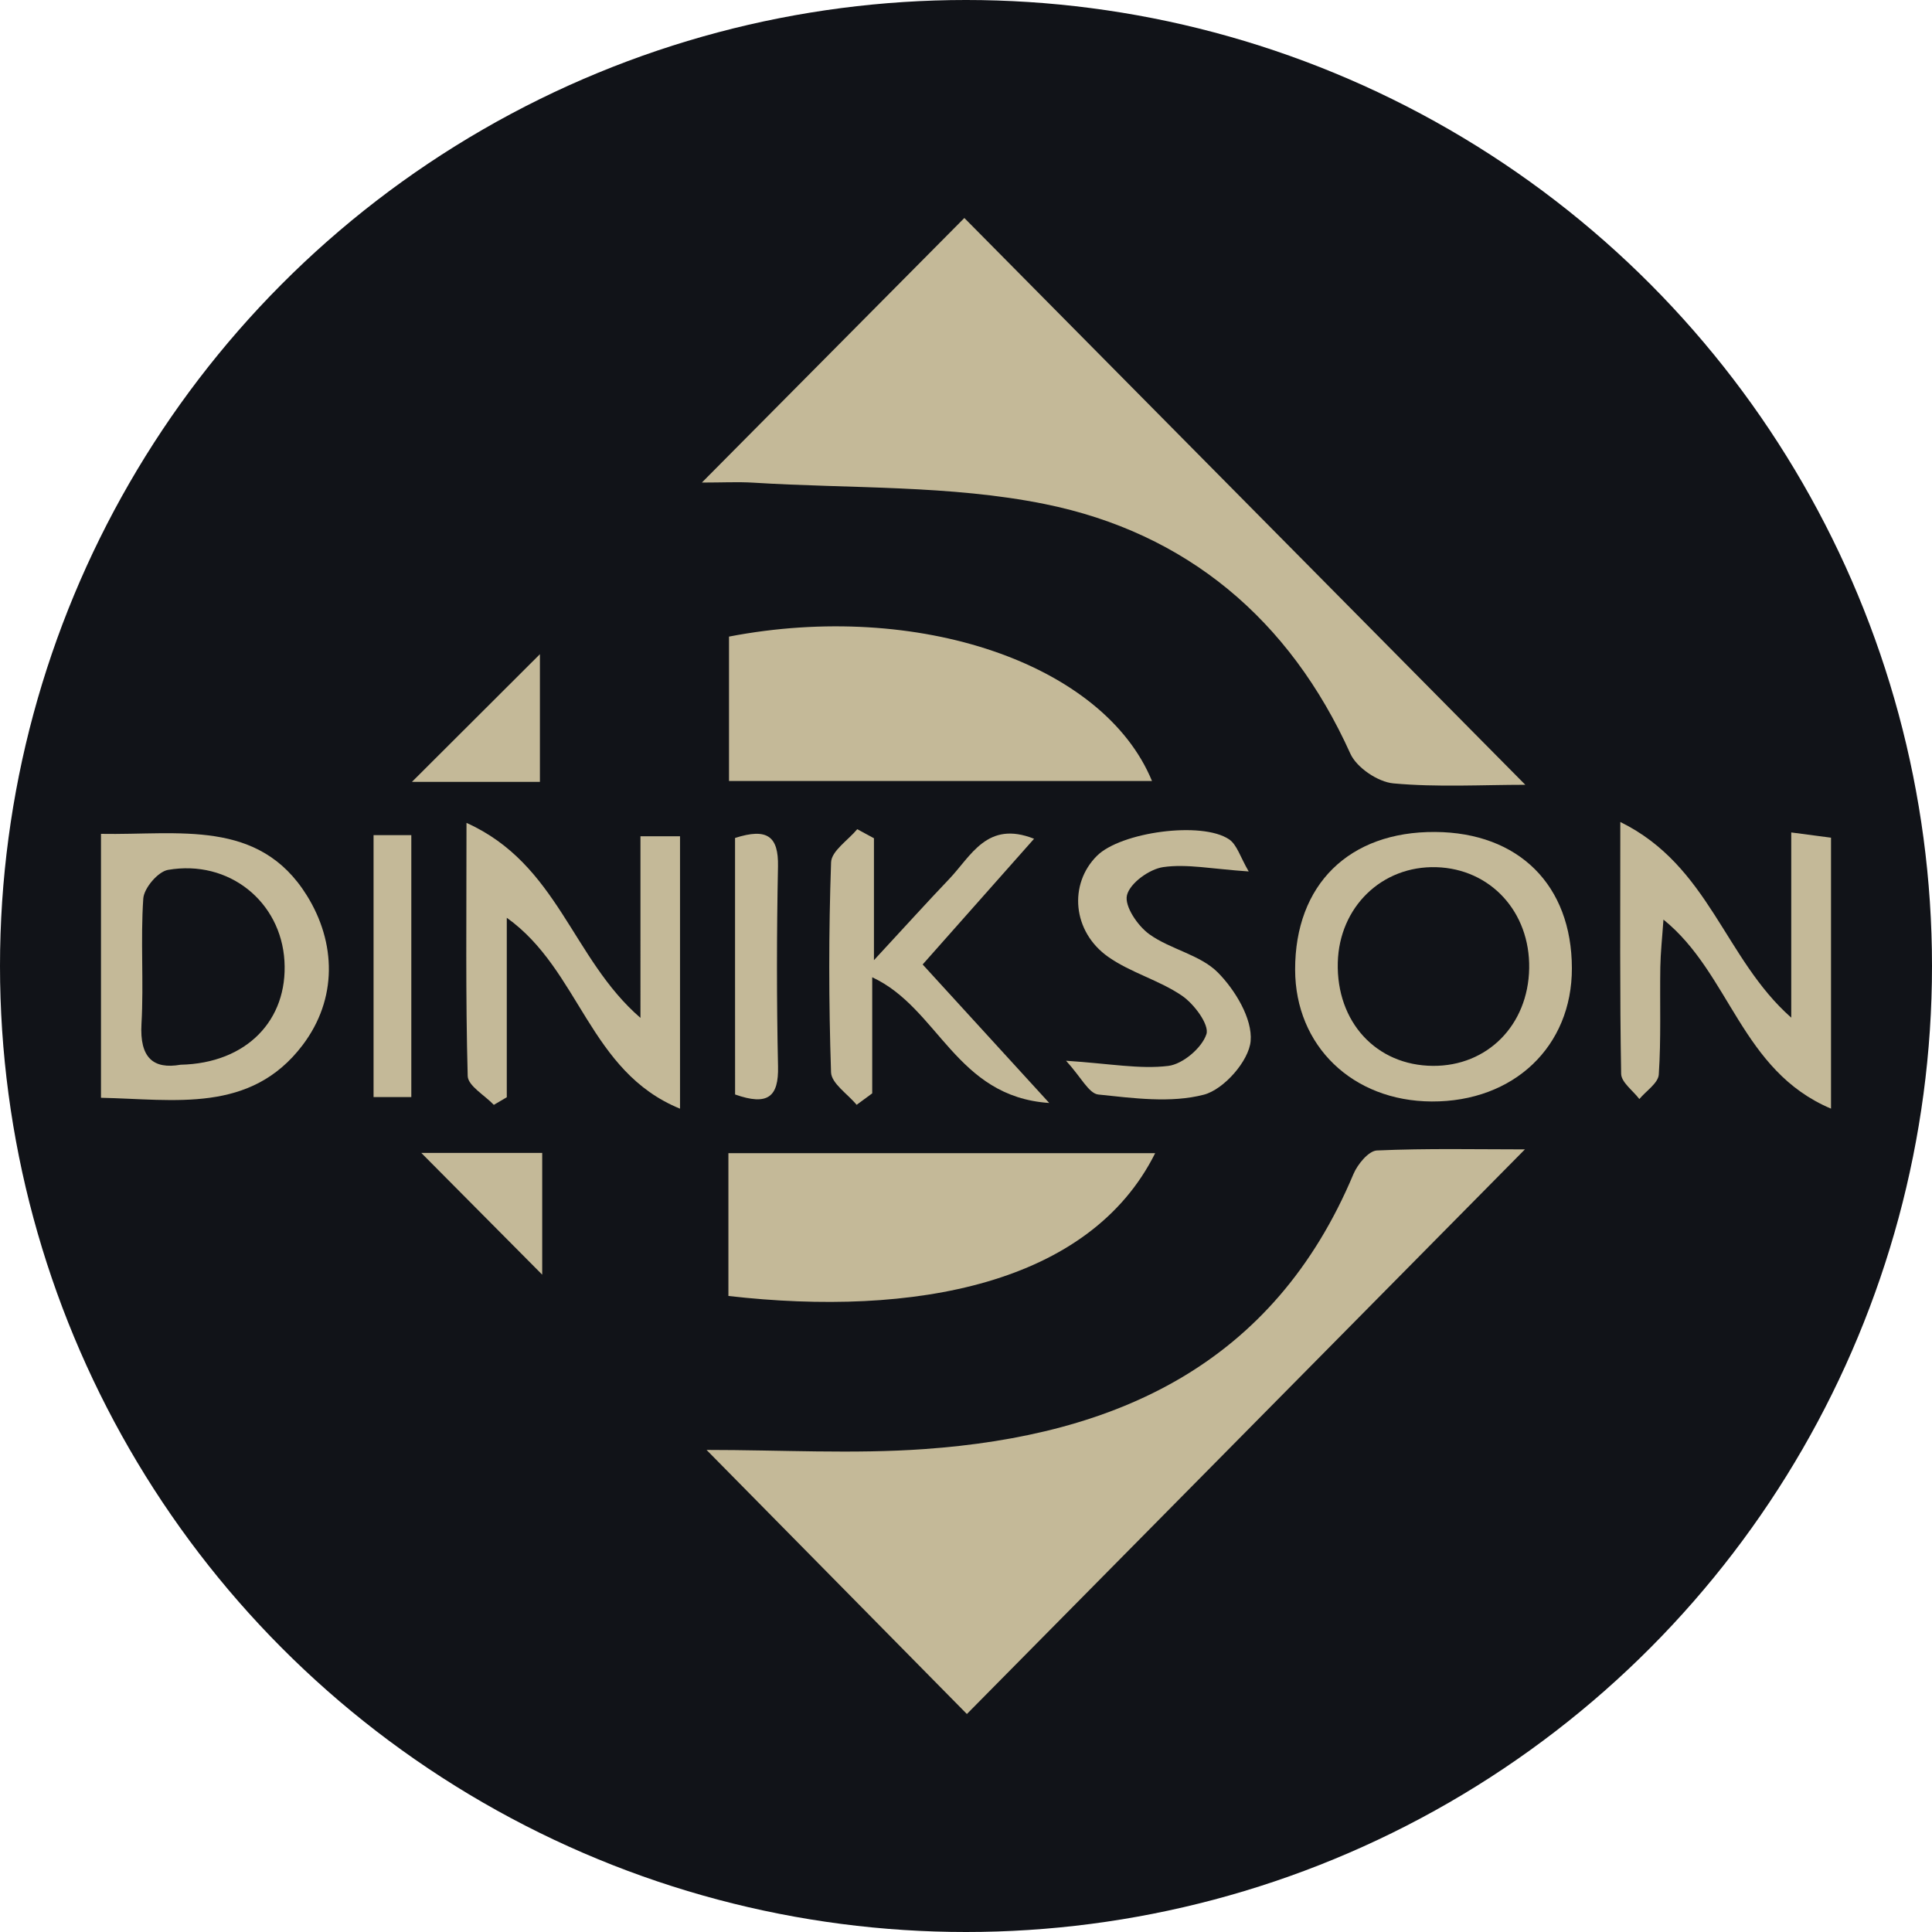 <?xml version="1.0" encoding="utf-8"?>
<!-- Generator: Adobe Illustrator 23.1.0, SVG Export Plug-In . SVG Version: 6.00 Build 0)  -->
<svg version="1.1" xmlns="http://www.w3.org/2000/svg" xmlns:xlink="http://www.w3.org/1999/xlink" x="0px" y="0px"
	 viewBox="0 0 480 480" style="enable-background:new 0 0 480 480;" xml:space="preserve">
<style type="text/css">
	.st0{fill:#111318;}
	.st1{fill:#C4B998;}
</style>
<g id="Слой_2">
	<circle class="st0" cx="240" cy="240" r="240"/>
</g>
<g id="Слой_1">
	<path class="st1" d="M239.59,54.16c-21.19,21.35-42.35,42.68-65.21,65.73c5.1,0,8.97-0.21,12.82,0.03
		c24.18,1.51,48.87,0.55,72.39,5.31c35.16,7.12,60.83,28.6,75.9,62.01c1.57,3.48,6.85,7.04,10.7,7.39c10.92,1,22,0.35,32.77,0.35
		C332.24,147.78,286.21,101.26,239.59,54.16z"/>
	<path class="st1" d="M175.54,360.23c22.18,22.5,43.45,44.07,64.68,65.61c45.86-46.4,91.92-93.01,138.64-140.28
		c-11.87,0-24.34-0.28-36.76,0.27c-2.07,0.09-4.82,3.43-5.84,5.86c-19.85,47.33-58.9,64.96-106.61,68.33
		C211.97,361.28,194.13,360.23,175.54,360.23z"/>
	<path class="st1" d="M286.21,194.04c-12.03-29.2-58.13-44.92-105.09-35.88c0,11.55,0,23.27,0,35.88
		C216.26,194.04,251.12,194.04,286.21,194.04z"/>
	<path class="st1" d="M180.97,321.98c46.14,5.28,89.75-2.87,106.03-35.48c-35.49,0-70.44,0-106.03,0
		C180.97,298.31,180.97,309.73,180.97,321.98z"/>
	<path class="st1" d="M159.12,252.89c-17.07-14.75-20.42-38.17-43.22-48.45c0,23.6-0.24,43.26,0.3,62.89
		c0.07,2.45,4.23,4.78,6.49,7.17c1.07-0.63,2.14-1.26,3.22-1.89c0-14.18,0-28.37,0-44.59c18.21,12.98,20.42,38.2,43.04,47.43
		c0-24.28,0-45.66,0-67.68c-2.98,0-5.8,0-9.83,0C159.12,222.35,159.12,236.45,159.12,252.89z"/>
	<path class="st1" d="M402.56,204.22c0,23.33-0.14,42.95,0.21,62.57c0.04,2.11,2.94,4.17,4.52,6.26c1.69-2.02,4.69-3.96,4.83-6.09
		c0.59-8.84,0.24-17.75,0.38-26.63c0.06-3.67,0.47-7.33,0.78-11.86c16.61,13.41,19.28,37.53,41.63,46.97c0-24.12,0-45.26,0-67.32
		c-2.7-0.35-5.51-0.73-9.88-1.3c0,15.15,0,29.51,0,46.01C428.41,238.19,424.7,215.1,402.56,204.22z"/>
	<path class="st1" d="M356.54,206.7c-21.37-0.13-34.8,13.08-34.77,34.2c0.03,18.94,14.26,32.67,33.95,32.76
		c20.38,0.09,34.86-13.68,34.81-33.13C390.49,219.92,377.34,206.83,356.54,206.7z M379.92,240.58
		c-0.24,14.08-10.36,24.33-23.93,24.23c-14.06-0.1-24-10.9-23.62-25.67c0.36-13.81,10.96-24.08,24.47-23.69
		C370.32,215.85,380.16,226.56,379.92,240.58z"/>
	<path class="st1" d="M25.09,207.17c0,22.64,0,43.46,0,65.57c18.31,0.38,37.16,3.96,50.08-13.07c8.71-11.49,8.37-25.47,1.05-37.22
		C64.32,203.35,44.41,207.52,25.09,207.17z M44.86,264.53c-6.8,1.19-10.19-1.76-9.71-10.15c0.59-10.36-0.26-20.81,0.45-31.15
		c0.18-2.59,3.66-6.68,6.14-7.11c15.11-2.62,28.05,7.86,28.93,22.62C71.55,253.46,61.27,264.18,44.86,264.53z"/>
	<path class="st1" d="M216.7,271.64c0-9.16,0-18.33,0-28.84c16.53,7.66,20.75,29.68,43.98,31.23
		c-11.68-12.78-21.29-23.29-31.45-34.41c9.51-10.74,18.39-20.75,27.68-31.23c-11.66-4.63-15.62,4.26-21.07,9.98
		c-5.5,5.76-10.84,11.68-18.71,20.18c0-12.35,0-21.32,0-30.29c-1.38-0.75-2.77-1.5-4.15-2.25c-2.27,2.74-6.4,5.41-6.5,8.22
		c-0.61,17.38-0.59,34.8-0.01,52.18c0.09,2.76,4.14,5.39,6.36,8.08C214.12,273.55,215.41,272.59,216.7,271.64z"/>
	<path class="st1" d="M310.24,216.51c-2.11-3.59-2.91-6.65-4.88-7.98c-6.8-4.58-26.91-1.79-32.82,4.09
		c-7.06,7.02-6.14,18.84,2.82,25.13c5.6,3.93,12.64,5.77,18.3,9.63c3.02,2.06,6.84,7.2,6.07,9.56c-1.13,3.42-5.86,7.43-9.46,7.88
		c-7.06,0.87-14.4-0.56-25.41-1.28c3.69,4.02,5.65,8.14,8.01,8.39c8.72,0.91,18.01,2.18,26.23,0.04
		c4.95-1.29,11.19-8.38,11.62-13.33c0.48-5.51-3.83-12.67-8.15-17.03c-4.39-4.42-11.76-5.72-17.02-9.5
		c-2.9-2.09-6.22-6.98-5.56-9.69c0.73-3,5.56-6.5,9.01-6.99C294.9,214.58,301.12,215.9,310.24,216.51z"/>
	<path class="st1" d="M102.19,207.49c-3.45,0-6.08,0-9.38,0c0,21.66,0,43.08,0,65.07c3.16,0,5.99,0,9.38,0
		C102.19,250.96,102.19,229.88,102.19,207.49z"/>
	<path class="st1" d="M182.63,271.92c8.15,2.88,10.84,0.58,10.67-6.94c-0.36-16.56-0.34-33.14-0.01-49.71
		c0.15-7.5-2.66-9.65-10.67-7.08c0,10.54,0,21.25,0,31.96C182.63,250.53,182.63,260.91,182.63,271.92z"/>
	<path class="st1" d="M134.71,316.69c0-7.83,0-18.5,0-30.25c-11.23,0-22.2,0-30.04,0C113.76,295.59,124.65,306.56,134.71,316.69z"/>
	<path class="st1" d="M134.14,162.53c-10.12,10.1-21.06,21.01-31.79,31.72c9.53,0,20.15,0,31.79,0
		C134.14,183.14,134.14,172.15,134.14,162.53z"/>
</g>
</svg>
